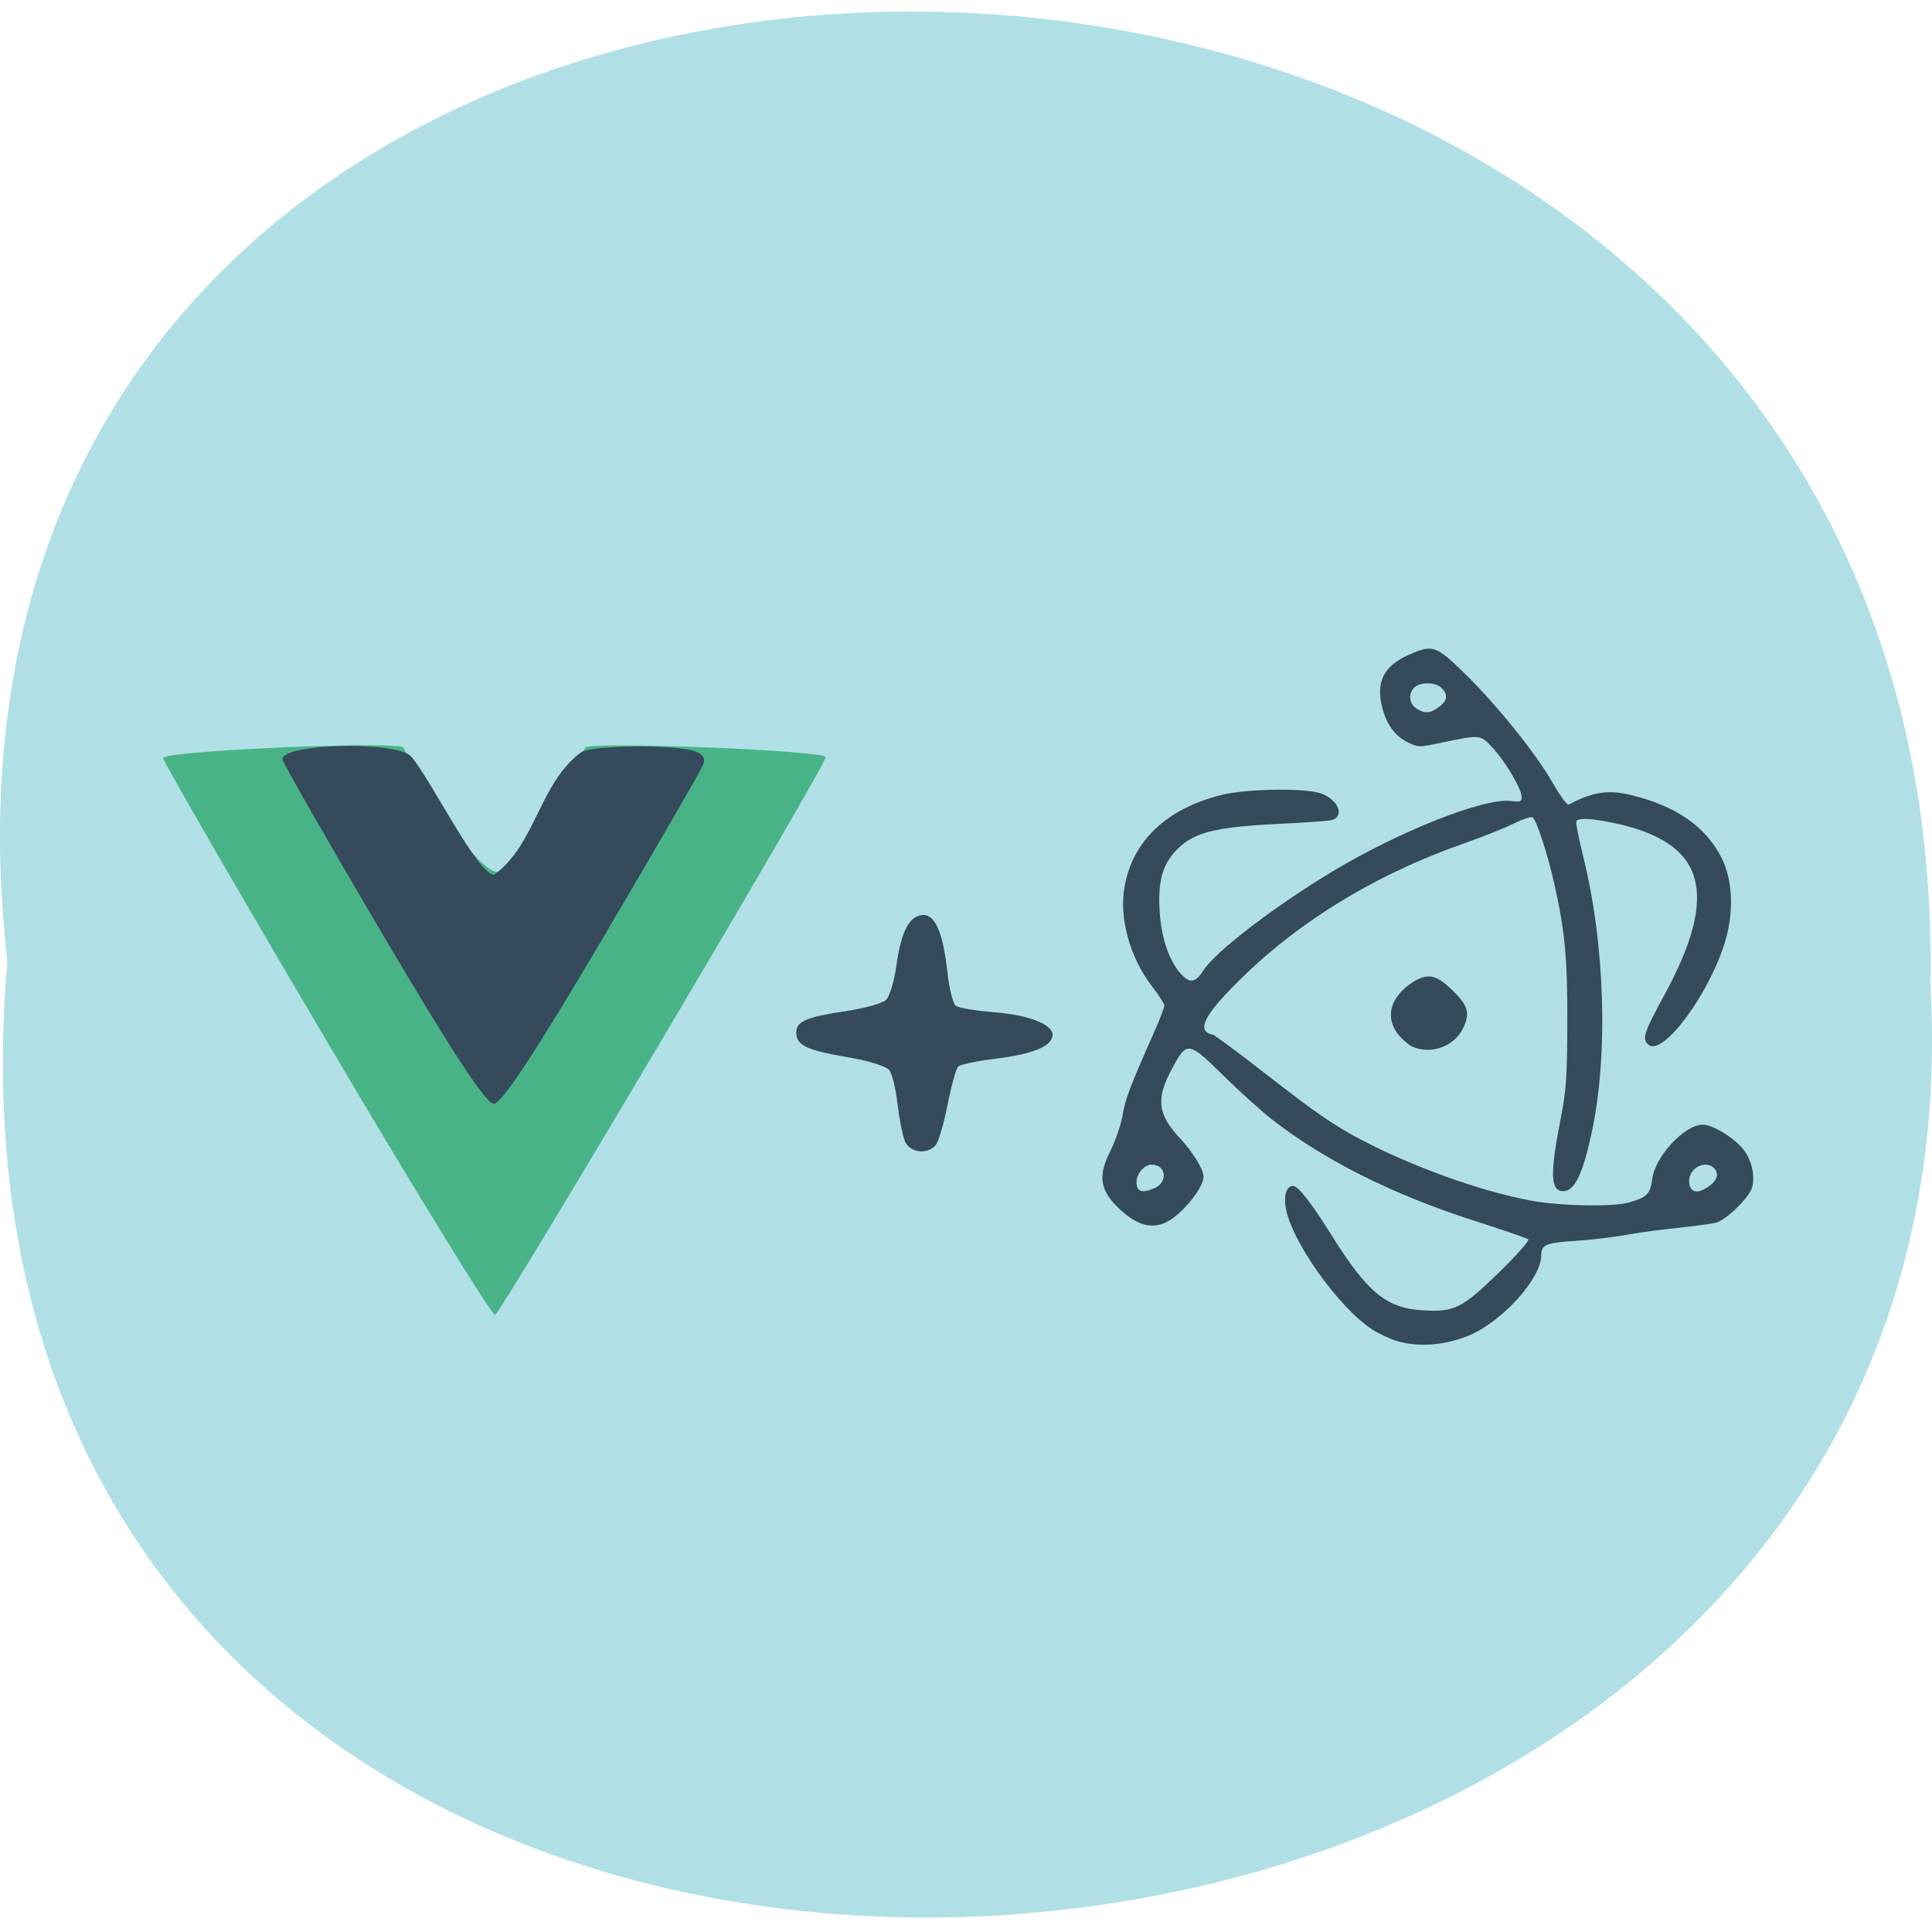 <svg xmlns="http://www.w3.org/2000/svg" xmlns:xlink="http://www.w3.org/1999/xlink" viewBox="0 0 256 256"><defs><path d="m 245.46 129.52 l -97.89 -96.9 c -5.556 -5.502 -16.222 -11.873 -23.7 -14.16 l -39.518 -12.08 c -7.479 -2.286 -18.1 0.391 -23.599 5.948 l -13.441 13.578 c -5.5 5.559 -14.502 14.653 -20 20.21 l -13.44 13.579 c -5.5 5.558 -8.07 16.206 -5.706 23.658 l 12.483 39.39 c 2.363 7.456 8.843 18.06 14.399 23.556 l 97.89 96.9 c 5.558 5.502 14.605 5.455 20.1 -0.101 l 36.26 -36.63 c 5.504 -5.559 14.503 -14.651 20 -20.21 l 36.26 -36.629 c 5.502 -5.56 5.455 -14.606 -0.101 -20.11 z m -178.09 -50.74 c -7.198 0 -13.03 -5.835 -13.03 -13.03 0 -7.197 5.835 -13.03 13.03 -13.03 7.197 0 13.03 5.835 13.03 13.03 -0.001 7.198 -5.836 13.03 -13.03 13.03 z" id="0"/><use id="1" xlink:href="#0"/><clipPath id="2"><use xlink:href="#0"/></clipPath><clipPath clip-path="url(#2)"><use xlink:href="#1"/></clipPath><clipPath clip-path="url(#2)"><use xlink:href="#1"/></clipPath></defs><path d="m 0.971 127.38 c -19.386 -169.47 258.1 -167.12 254.81 3.02 9.145 158.23 -269.93 172.5 -254.81 -3.02 z" fill="#b0e0e6" color="#000"/><g transform="matrix(0.878 0 0 0.792 -84.74 -42.01)"><path d="m 145.76 227.1 c -13.544 -25.428 -24.625 -46.684 -24.625 -47.23 0 -1.182 33.713 -2.87 36.24 -1.815 3.382 7.994 12.181 22.07 14.532 20.789 4.977 -4.785 8.95 -13.339 12.988 -20.79 2.319 -0.969 36.24 0.586 36.24 1.661 0 1.385 -48.974 92.96 -49.9 93.31 -0.467 0.175 -11.931 -20.487 -25.475 -45.915 z" fill="#49b388"/><g fill="#354a5a"><path d="m 154.24 209.32 c -8.309 -15.622 -15.11 -28.783 -15.11 -29.25 0 -2.618 17.02 -3.09 19.37 -0.537 2.822 3.42 10.11 19.99 12.606 19.844 6.307 -5.091 6.768 -15.319 13.173 -20.526 1.558 -1.074 13.24 -1.258 16.657 -0.263 1.58 0.46 2.116 1.212 1.702 2.385 -0.332 0.942 -7.197 14.1 -15.255 29.23 -10.04 18.862 -15.184 27.517 -16.345 27.517 -1.163 0 -6.43 -8.904 -16.802 -28.404 z"/><g transform="matrix(1.099 0 0 1.161 96.98 63.957)"><path d="m 191.5 183.88 c -1.043 -0.334 -2.612 -1.099 -3.487 -1.701 -4.722 -3.249 -11.262 -12.987 -11.913 -17.739 -0.235 -1.713 0.2 -2.944 1.039 -2.944 0.705 0 2.454 2.346 5.26 7.05 4.965 8.331 7.536 10.554 12.574 10.878 4.323 0.277 5.385 -0.28 10.498 -5.513 2.375 -2.43 4.165 -4.554 3.978 -4.719 -0.187 -0.165 -3.531 -1.373 -7.43 -2.684 -11.159 -3.751 -20.601 -8.715 -27.786 -14.608 -1.476 -1.21 -4.465 -4.04 -6.643 -6.291 -4.826 -4.986 -5.02 -5.01 -7.05 -1.049 -2.245 4.371 -2.02 6.578 1.022 10 1.818 2.047 3.286 4.545 3.286 5.593 0 1.63 -2.938 5.43 -5.059 6.543 -2.077 1.09 -4.131 0.471 -6.59 -1.988 -2.858 -2.821 -2.65 -5.066 -1.194 -8.139 0.736 -1.535 1.518 -3.92 1.738 -5.298 0.376 -2.354 0.939 -3.908 4.352 -12.01 0.755 -1.792 1.376 -3.473 1.379 -3.736 0.004 -0.263 -0.758 -1.518 -1.694 -2.788 -3.064 -4.162 -4.552 -9.841 -3.771 -14.397 1.138 -6.644 5.843 -11.274 13.427 -13.214 3.401 -0.87 11.315 -0.991 13.486 -0.206 2.492 0.9 3.406 3.407 1.416 3.883 -0.451 0.108 -3.838 0.352 -7.527 0.542 -8.152 0.421 -11.131 1.187 -13.39 3.447 -2.132 2.132 -2.855 4.622 -2.61 8.99 0.216 3.86 1.254 7.167 2.841 9.05 1.296 1.54 2.065 1.44 3.199 -0.415 1.642 -2.686 9.616 -9.108 17.58 -14.158 9.194 -5.831 20.958 -10.725 24.603 -10.236 1.318 0.177 1.503 0.106 1.503 -0.571 0 -1.14 -2.2 -5.066 -3.958 -7.06 -1.731 -1.967 -1.663 -1.96 -7.255 -0.724 -2.878 0.636 -3.02 0.634 -4.407 -0.084 -1.783 -0.92 -2.945 -2.588 -3.545 -5.092 -0.869 -3.624 0.245 -5.939 3.613 -7.507 3.356 -1.563 3.766 -1.416 7.887 2.834 4.368 4.504 9.706 11.482 11.91 15.569 0.882 1.636 1.854 3.07 2.159 3.187 3.521 -1.99 5.667 -2.148 8.63 -1.403 6.131 1.565 10.196 4.509 12.373 8.958 1.549 3.165 1.769 7.627 0.59 11.929 -2.057 7.503 -8.544 16.788 -10.56 15.11 -0.956 -0.793 -0.681 -1.725 2.065 -7 7.746 -14.887 5.791 -22.13 -6.738 -24.951 -3.034 -0.684 -4.947 -0.794 -5.25 -0.302 -0.109 0.176 0.31 2.461 0.93 5.078 3.02 12.76 3.479 28.7 1.142 39.97 -1.225 5.907 -2.34 8.288 -3.883 8.288 -1.761 0 -1.839 -2.504 -0.328 -10.54 0.734 -3.906 0.869 -5.957 0.894 -13.606 0.03 -9.276 -0.312 -13.2 -1.742 -19.929 -0.948 -4.466 -2.496 -9.465 -3.033 -9.797 -0.219 -0.135 -1.378 0.267 -2.575 0.894 -1.197 0.627 -4.16 1.871 -6.584 2.764 -12.795 4.715 -23.534 11.682 -32 20.766 -4.208 4.513 -4.947 6.474 -2.617 6.945 6.375 4.643 12.857 10.823 18.977 14.382 7.299 4.215 17.357 8.089 24.651 9.494 4.03 0.776 11.209 0.91 13.426 0.251 2.385 -0.71 2.917 -1.27 3.147 -3.315 0.369 -3.278 4.434 -7.892 6.952 -7.892 1.37 0 4.273 1.864 5.587 3.586 1.108 1.453 1.617 3.759 1.197 5.43 -0.357 1.423 -3.504 4.671 -4.954 5.115 -3.842 0.713 -7.689 0.892 -11.532 1.614 -2.112 0.402 -5.482 0.842 -7.49 0.977 -4.4 0.296 -4.992 0.548 -4.992 2.125 0 3.269 -5.234 9.4 -9.787 11.464 -3.235 1.467 -7.05 1.809 -9.931 0.889 z m -33.372 -22.07 c 1.882 -0.857 1.583 -3.384 -0.4 -3.384 -1.01 0 -2.083 1.299 -2.083 2.513 0 1.404 0.742 1.664 2.482 0.871 z m 76.23 -0.345 c 1.083 -0.852 1.292 -1.836 0.55 -2.578 -1.162 -1.162 -3.373 0.041 -3.373 1.835 0 1.775 1.132 2.073 2.823 0.743 z m -37.18 -68.986 c 1.164 -0.915 1.276 -1.726 0.376 -2.721 -0.784 -0.866 -2.922 -0.923 -3.746 -0.099 -0.864 0.864 -0.744 2.321 0.25 3.02 1.143 0.8 1.914 0.751 3.121 -0.198 z"/><path d="m 193.38 141.36 c -4.197 -2.936 -3.424 -7.04 0.609 -9.483 1.761 -1.01 2.898 -0.716 4.867 1.253 2.313 2.313 2.637 3.381 1.68 5.543 -1.218 2.753 -4.513 3.991 -7.156 2.687 z"/></g><path d="m 233.05 243.88 c -0.343 -0.972 -0.834 -3.773 -1.091 -6.226 -0.257 -2.453 -0.812 -4.963 -1.232 -5.578 -0.446 -0.653 -3.134 -1.566 -6.46 -2.195 -6.08 -1.149 -7.58 -1.964 -7.58 -4.115 0 -1.849 1.516 -2.569 7.489 -3.558 2.808 -0.465 5.537 -1.308 6.06 -1.873 0.527 -0.565 1.217 -3.067 1.533 -5.559 0.73 -5.752 1.873 -8.331 3.826 -8.631 1.982 -0.305 3.234 2.765 3.904 9.573 0.267 2.713 0.833 5.228 1.259 5.588 0.426 0.36 2.972 0.844 5.658 1.074 5.553 0.477 9.271 2.157 8.935 4.04 -0.32 1.791 -3.161 3.02 -8.745 3.772 -2.695 0.365 -5.162 0.945 -5.481 1.289 -0.319 0.344 -1.04 3.215 -1.602 6.381 -0.562 3.166 -1.373 6.213 -1.803 6.772 -1.292 1.678 -3.971 1.248 -4.676 -0.751 z"/></g></g></svg>